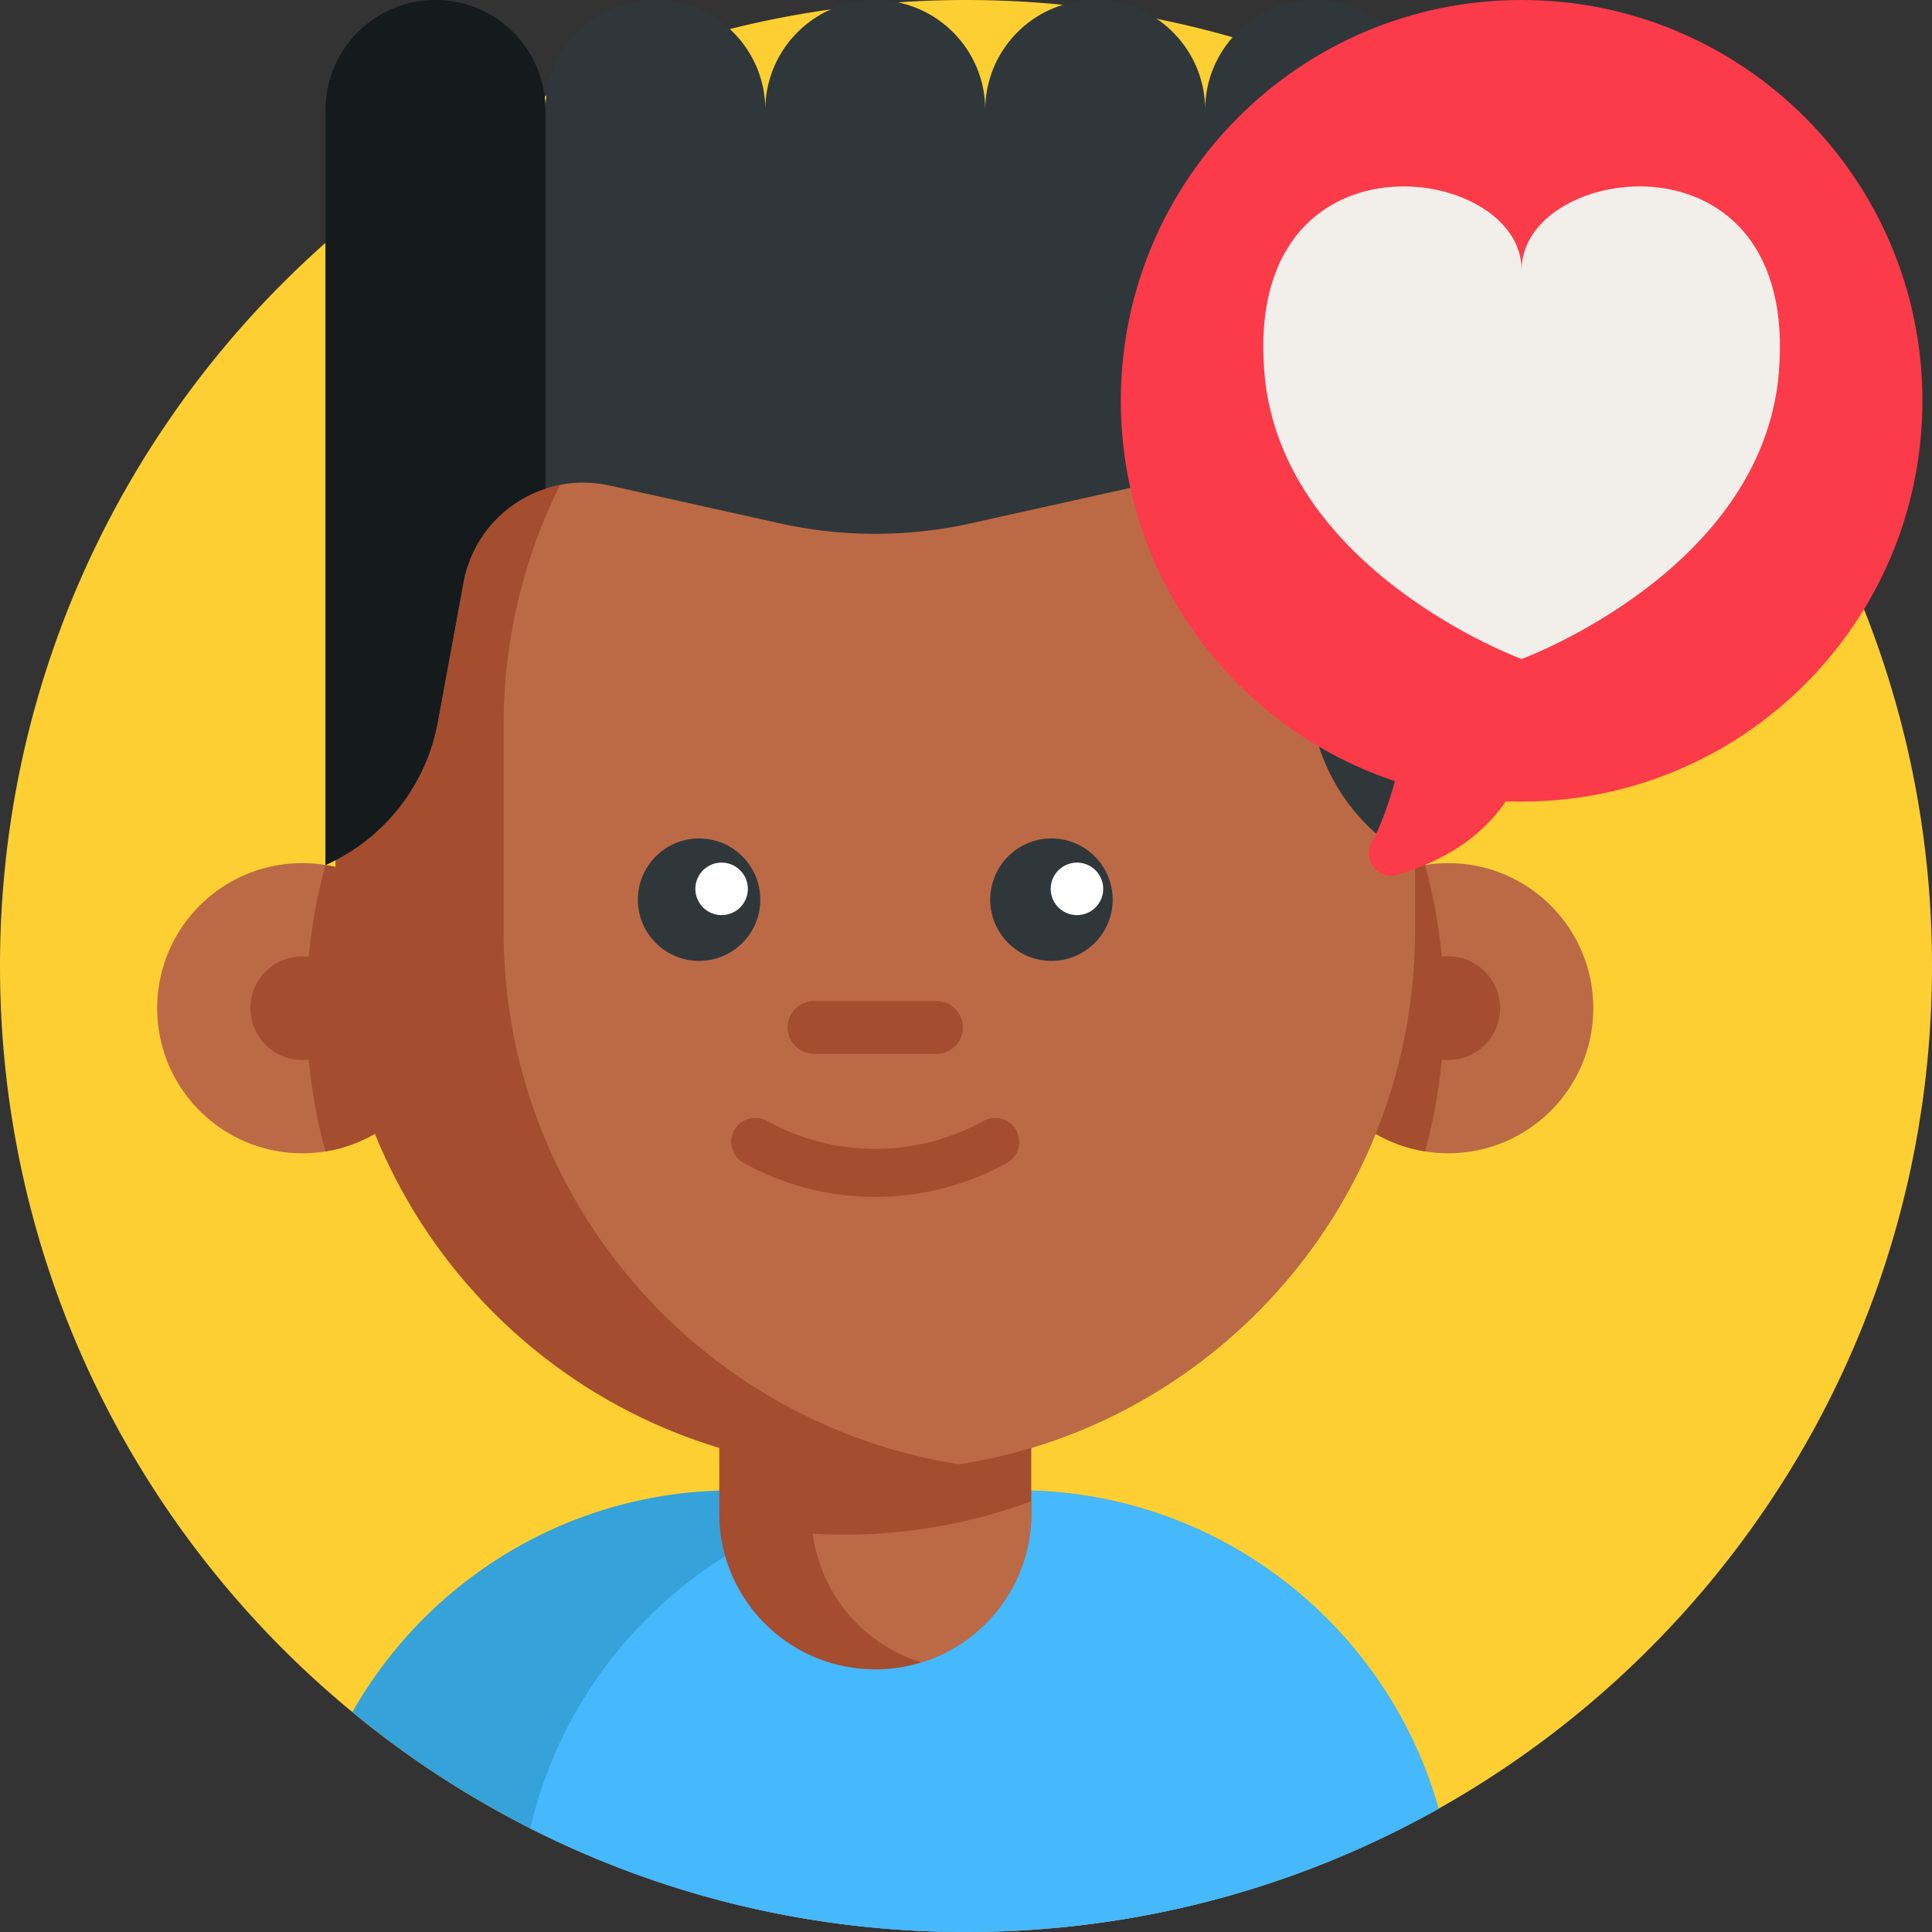 <svg xmlns="http://www.w3.org/2000/svg" viewBox="0 0 512 512"><rect x="0" y="0" width="512" height="512" fill="#333333" stroke="none"/><path d="M512 256c0 95.89-52.727 179.473-130.77 223.324C344.21 500.13 301.496 512 256 512c-41.547 0-80.781-9.895-115.473-27.46a255.604 255.604 0 0 1-47.144-30.813C36.363 406.777 0 335.633 0 256 0 114.613 114.613 0 256 0s256 114.613 256 256zm0 0" fill="#fecf32"/><path d="M381.23 479.324C344.21 500.13 301.496 512 256 512c-41.547 0-80.781-9.895-115.473-27.46a255.604 255.604 0 0 1-47.144-30.813c15.37-27.094 41.347-47.375 72.285-55.215a114.115 114.115 0 0 1 19.082-3.164c3.121-.25 6.277-.387 9.477-.387h75.449c8.84 0 17.441.98 25.695 2.851.086.012.168.043.25.055 41.297 9.445 74.188 40.957 85.61 81.457zm0 0" fill="#35a2da"/><path d="M381.23 479.324C344.21 500.13 301.496 512 256 512c-41.547 0-80.781-9.895-115.473-27.46 3.305-14.274 9.27-27.532 17.317-39.247.332-.5.687-.992 1.031-1.484a116.237 116.237 0 0 1 22.813-23.98c19.726-15.579 44.648-24.868 71.73-24.868h16.258c5.226 0 10.367.344 15.402 1.023a113.583 113.583 0 0 1 26.113 6.657c33.875 12.976 60.102 41.421 70.04 76.683zm0 0" fill="#46b8fc"/><path d="M273.297 350.328v50.735c0 18.574-12.246 34.273-29.117 39.488a41.226 41.226 0 0 1-12.235 1.847c-22.828 0-41.332-18.503-41.332-41.335v-50.735zm0 0" fill="#a54d2f"/><path d="M273.297 397.852v3.21c0 18.575-12.246 34.274-29.117 39.489-15.22-4.68-26.664-17.91-28.778-34.106 2.762.172 5.54.254 8.328.254 7.82 0 15.489-.617 22.958-1.844a140.804 140.804 0 0 0 26.609-7.003zM118.55 267.184c0 19.136-13.98 35.004-32.288 37.949-2 .324-4.055.496-6.157.496-21.238 0-38.445-17.207-38.445-38.445 0-21.239 17.207-38.446 38.445-38.446 2.102 0 4.157.168 6.157.492 18.308 2.946 32.289 18.813 32.289 37.954zm0 0" fill="#bc6a46"/><path d="M118.55 267.184c0 19.136-13.98 35.004-32.288 37.949-3.325-12.09-5.098-24.817-5.098-37.95 0-13.136 1.773-25.859 5.098-37.953 18.308 2.946 32.289 18.813 32.289 37.954zm0 0" fill="#a54d2f"/><path d="M93.844 267.184c0 7.586-6.149 13.738-13.739 13.738-7.59 0-13.742-6.152-13.742-13.738 0-7.59 6.153-13.743 13.742-13.743 7.59 0 13.739 6.153 13.739 13.743zm0 0" fill="#a54d2f"/><path d="M345.355 267.184c0 19.136 13.98 35.004 32.286 37.949 2 .324 4.058.496 6.16.496 21.234 0 38.445-17.207 38.445-38.445 0-21.239-17.21-38.446-38.445-38.446-2.102 0-4.16.168-6.16.492-18.305 2.946-32.286 18.813-32.286 37.954zm0 0" fill="#bc6a46"/><path d="M345.355 267.184c0 19.136 13.98 35.004 32.286 37.949a142.963 142.963 0 0 0 5.101-37.95c0-13.136-1.777-25.859-5.101-37.953-18.305 2.946-32.286 18.813-32.286 37.954zm0 0" fill="#a54d2f"/><path d="M374.992 192.285v54.469c0 71.18-52 130.23-120.086 141.187-.226.04-.469.075-.699.114-7.242 1.16-14.672 1.73-22.258 1.73-78.992 0-143.031-64.039-143.031-143.031v-54.469c0-16.633 2.836-32.617 8.078-47.469 19.563-55.668 72.606-95.578 134.953-95.578h.012c7.574 0 15.016.586 22.27 1.73 68.417 10.692 120.761 69.895 120.761 141.317zm0 0" fill="#a54d2f"/><path d="M397.54 267.184c0 7.586-6.153 13.738-13.74 13.738-7.59 0-13.741-6.152-13.741-13.738 0-7.59 6.152-13.743 13.742-13.743 7.586 0 13.738 6.153 13.738 13.743zm0 0" fill="#a54d2f"/><path d="M374.992 192.285v54.469c0 71.18-52 130.23-120.086 141.187-.226.04-.469.075-.699.114-68.418-10.692-120.75-69.895-120.75-141.301v-54.469c0-71.422 52.344-130.625 120.773-141.316 68.418 10.691 120.762 69.894 120.762 141.316zm0 0" fill="#bc6a46"/><path d="M231.95 317.2c-11.977 0-23.954-3-34.872-9.005a6.36 6.36 0 0 1-2.512-8.64 6.366 6.366 0 0 1 8.641-2.512c17.996 9.894 39.488 9.894 57.484 0a6.365 6.365 0 0 1 8.641 2.512 6.357 6.357 0 0 1-2.512 8.64c-10.914 6.004-22.894 9.004-34.87 9.004zm16.226-37.923h-32.453a6.998 6.998 0 1 1 0-13.996h32.453a6.998 6.998 0 1 1 0 13.996zm0 0" fill="#a54d2f"/><path d="M201.492 238.422c0 8.96-7.265 16.226-16.226 16.226s-16.227-7.265-16.227-16.226 7.266-16.227 16.227-16.227 16.226 7.266 16.226 16.227zm93.379 0c0 8.96-7.266 16.226-16.226 16.226-8.965 0-16.227-7.265-16.227-16.226s7.262-16.227 16.227-16.227c8.96 0 16.226 7.266 16.226 16.227zm0 0" fill="#2f373b"/><path d="M198.184 235.559a6.953 6.953 0 1 1-13.907-.001 6.953 6.953 0 0 1 13.907 0zm94.176 0a6.953 6.953 0 1 1-13.908-.001 6.953 6.953 0 0 1 13.907 0zm0 0" fill="#fff"/><g fill="#2f373b"><path d="M377.652 29.145V229.23a51.628 51.628 0 0 1-19.523-15.246 51.628 51.628 0 0 1-10.191-22.566l-6.82-37.059c-3.325-17.996-20.911-29.652-38.778-25.683l-44.965 9.992a116.822 116.822 0 0 1-50.828 0l-40.762-9.063-4.2-.93c-17.87-3.968-35.456 7.688-38.776 25.684l-6.825 37.059A51.702 51.702 0 0 1 86.27 229.23V29.145h233.109zm0 0"/><path d="M144.543 29.145c0 16.097-13.043 29.144-29.145 29.144-16.085 0-29.128-13.047-29.128-29.144C86.27 13.047 99.313 0 115.398 0c16.102 0 29.145 13.047 29.145 29.145zm58.273 0c0 16.097-13.043 29.144-29.129 29.144a28.94 28.94 0 0 1-7.902-1.094c-12.258-3.437-21.242-14.687-21.242-28.05s8.984-24.614 21.242-28.051A28.943 28.943 0 0 1 173.688 0c16.085 0 29.128 13.047 29.128 29.145zm58.282 0c0 16.093-13.043 29.14-29.137 29.14s-29.14-13.047-29.14-29.14S215.866.004 231.96.004s29.137 13.047 29.137 29.14zm58.281 0c0 16.093-13.047 29.14-29.14 29.14s-29.137-13.047-29.137-29.14S274.145.004 290.238.004s29.14 13.047 29.14 29.14zm58.277 0c0 16.093-13.047 29.14-29.14 29.14-16.09 0-29.137-13.047-29.137-29.14S332.426.004 348.516.004c16.093 0 29.14 13.047 29.14 29.14zm0 0"/></g><path d="M144.543 29.145v100.359c-10.856 3.55-19.508 12.777-21.738 24.855l-6.82 37.059A51.711 51.711 0 0 1 86.27 229.23V29.145C86.27 13.047 99.313 0 115.398 0c16.102 0 29.145 13.047 29.145 29.145zm0 0" fill="#151a1c"/><path d="M509.46 106.219c0 58.66-47.554 106.215-106.218 106.215-58.66 0-106.215-47.555-106.215-106.215C297.027 47.555 344.582 0 403.242 0c58.664 0 106.219 47.555 106.219 106.219zm0 0" fill="#fb3a4a"/><path d="M403.242 71.465c0-28.399 73.836-38.813 68.156 27.453-4.492 52.383-68.156 75.727-68.156 75.727s-63.66-23.344-68.152-75.727c-5.68-66.266 68.152-55.856 68.152-27.453zm0 0" fill="#f2efea"/><path d="M373.438 188.04s-2.434 21.222-9.942 35.315c-2.445 4.594 1.746 9.918 6.746 8.47 12.059-3.497 27.051-11.259 33.438-28.485" fill="#fb3a4a"/></svg>